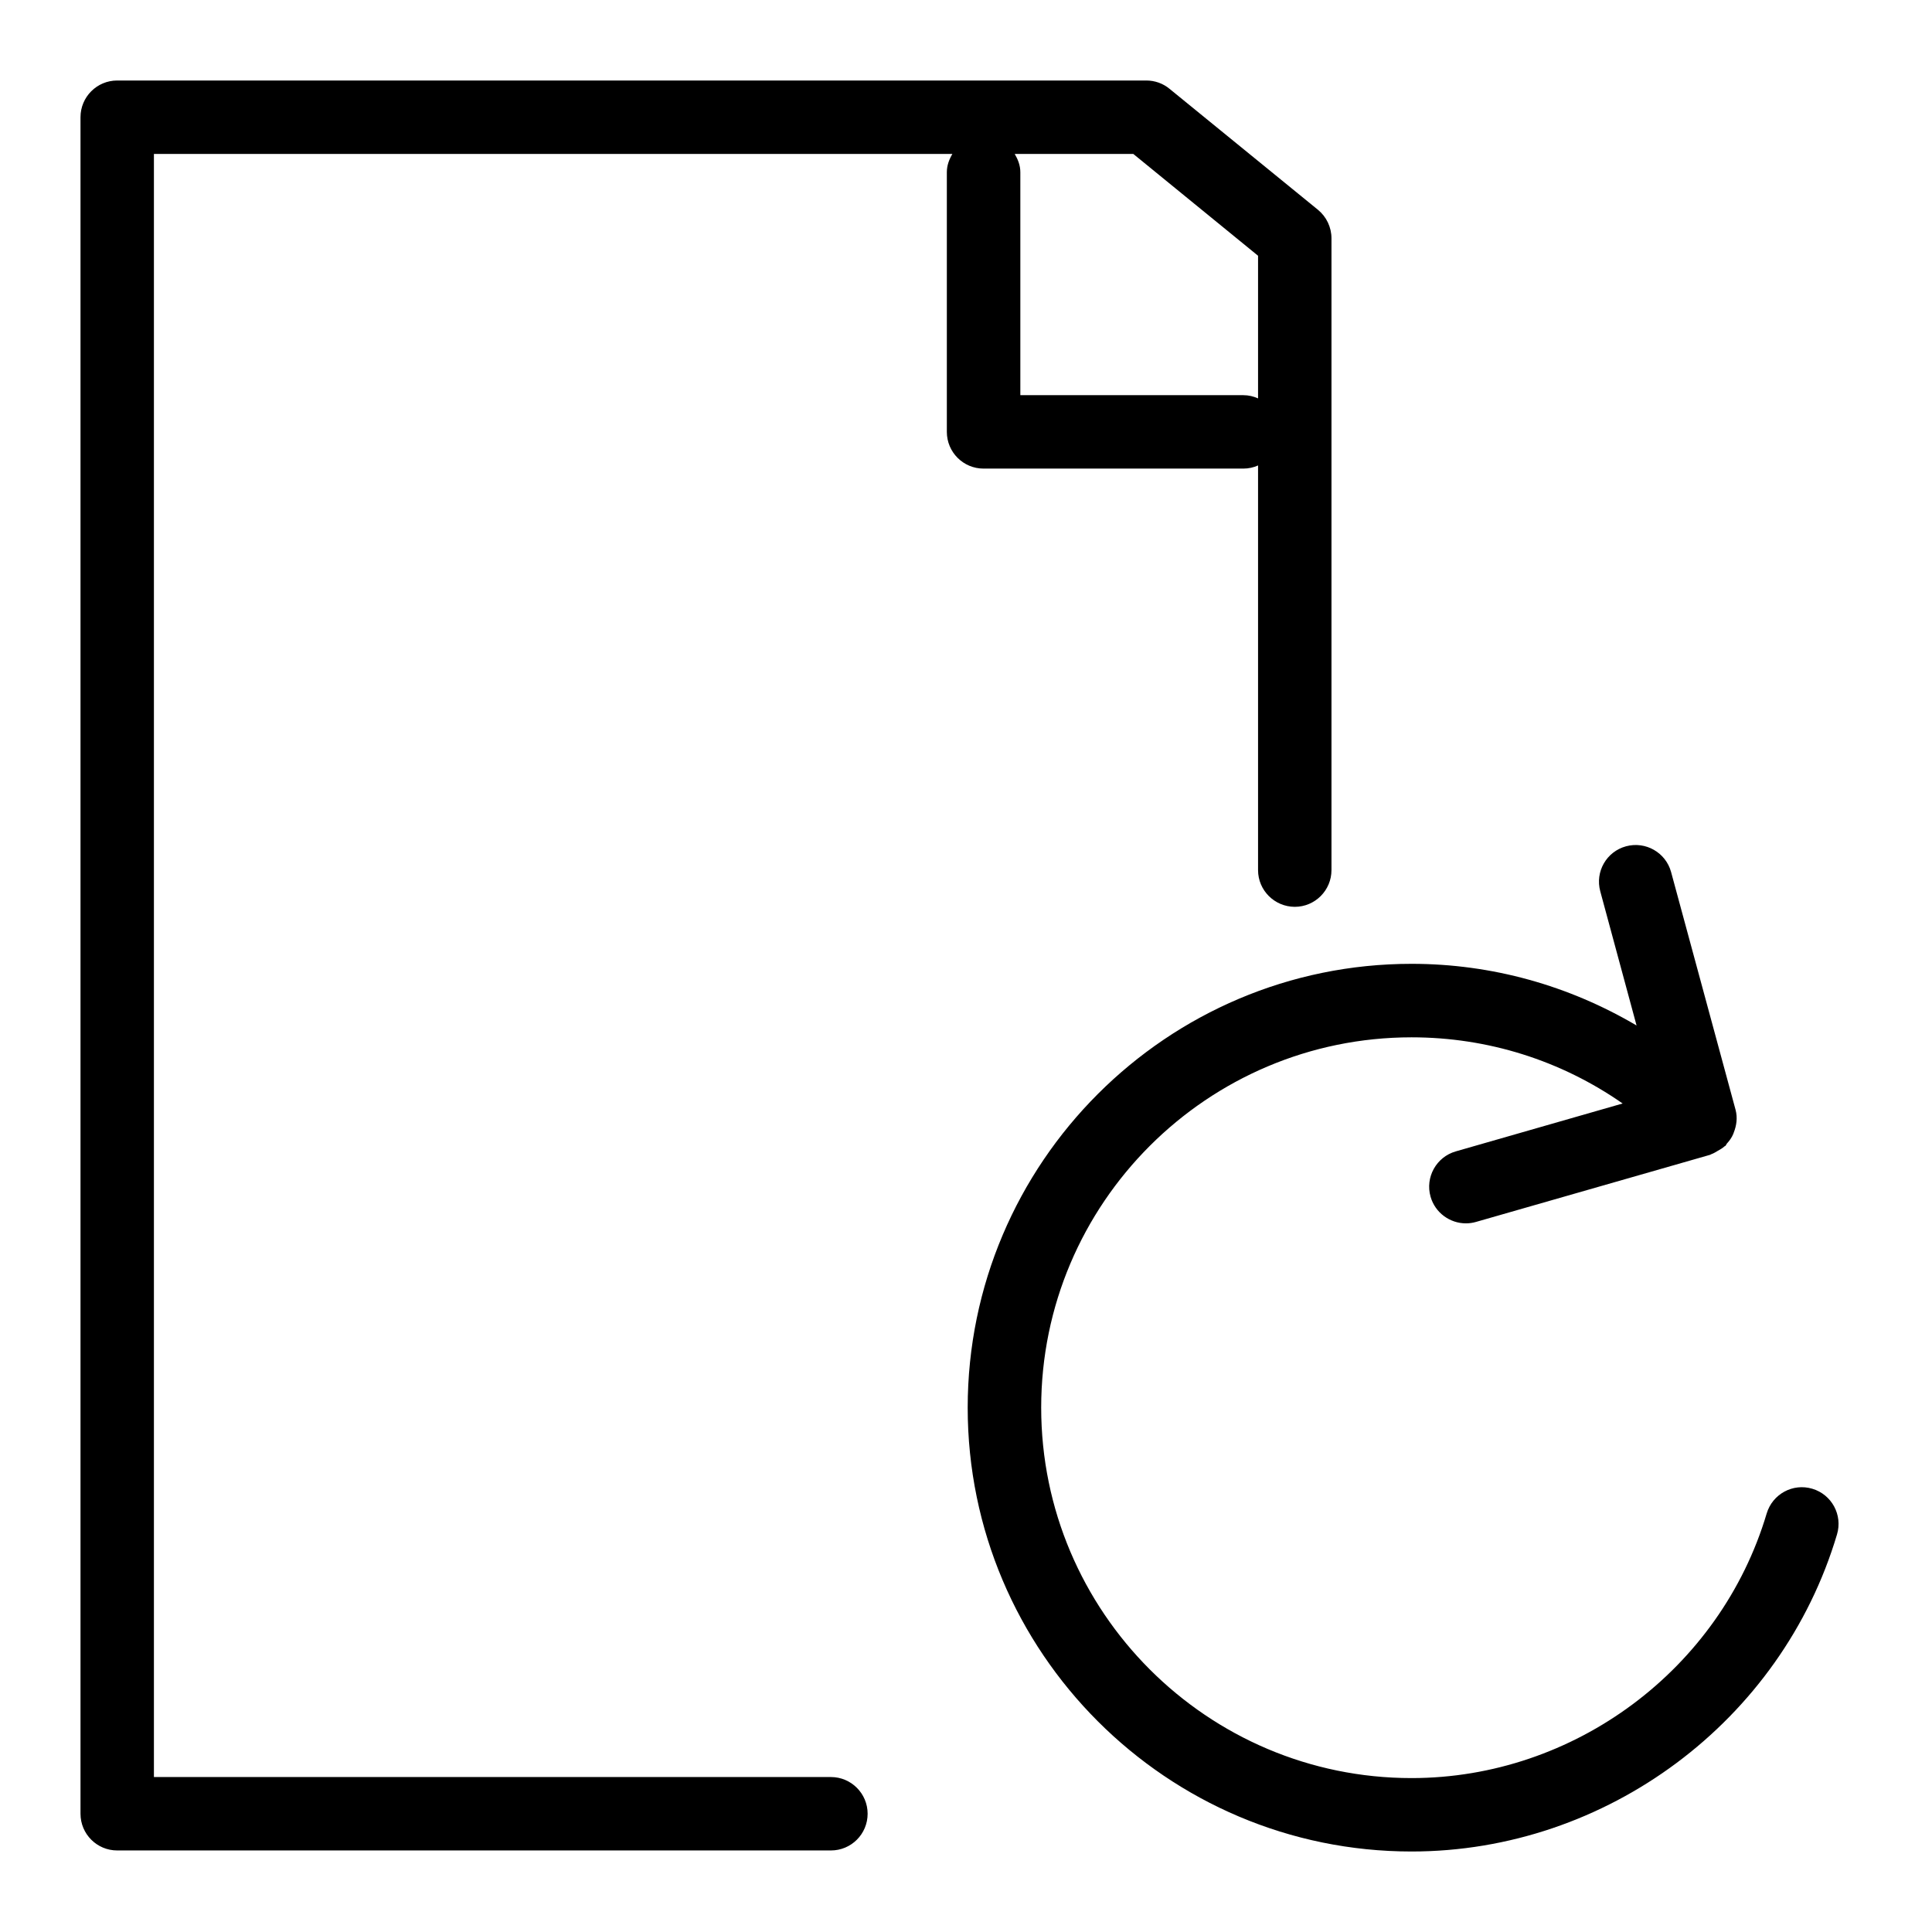 <svg width="24" height="24" viewBox="0 0 24 24" fill="none" xmlns="http://www.w3.org/2000/svg">
<path d="M20.199 10.513C20.443 10.447 20.693 10.591 20.759 10.833L21.56 13.787C21.586 13.885 21.572 13.982 21.537 14.07C21.535 14.076 21.534 14.081 21.531 14.087C21.512 14.132 21.484 14.171 21.451 14.207C21.444 14.215 21.442 14.226 21.435 14.233C21.431 14.237 21.426 14.237 21.423 14.24C21.398 14.263 21.369 14.279 21.339 14.296C21.312 14.312 21.287 14.328 21.258 14.338C21.253 14.339 21.25 14.343 21.245 14.345L18.336 15.179C18.294 15.191 18.252 15.197 18.21 15.197C18.012 15.197 17.828 15.066 17.771 14.866C17.702 14.624 17.843 14.372 18.084 14.303L20.157 13.708C19.393 13.175 18.486 12.886 17.535 12.886C14.998 12.886 12.934 14.949 12.934 17.486C12.934 20.023 14.998 22.088 17.535 22.088C19.556 22.088 21.37 20.737 21.946 18.802C22.018 18.56 22.271 18.421 22.514 18.494C22.755 18.566 22.892 18.82 22.82 19.061C22.13 21.38 19.957 23 17.535 23C14.495 23 12.021 20.526 12.021 17.486C12.022 14.446 14.495 11.973 17.535 11.973C18.535 11.973 19.491 12.244 20.33 12.739L19.879 11.072C19.813 10.829 19.956 10.579 20.199 10.513ZM14.24 1C14.345 1 14.447 1.036 14.528 1.103L16.372 2.606C16.478 2.693 16.54 2.823 16.54 2.96V10.809C16.54 11.06 16.336 11.265 16.084 11.265C15.832 11.264 15.628 11.06 15.628 10.809V5.782C15.572 5.807 15.511 5.821 15.445 5.821H12.218C11.966 5.821 11.762 5.617 11.762 5.365V2.139C11.762 2.054 11.791 1.98 11.831 1.912H1.912V22.075H10.322C10.574 22.075 10.778 22.28 10.778 22.531C10.778 22.783 10.574 22.987 10.322 22.987H1.456C1.204 22.987 1 22.783 1 22.531V1.456C1 1.204 1.204 1 1.456 1H14.24ZM12.605 1.912C12.645 1.98 12.675 2.054 12.675 2.139V4.909H15.445C15.511 4.909 15.572 4.924 15.628 4.949V3.177L14.078 1.912H12.605Z" fill="currentColor"/>
</svg>
